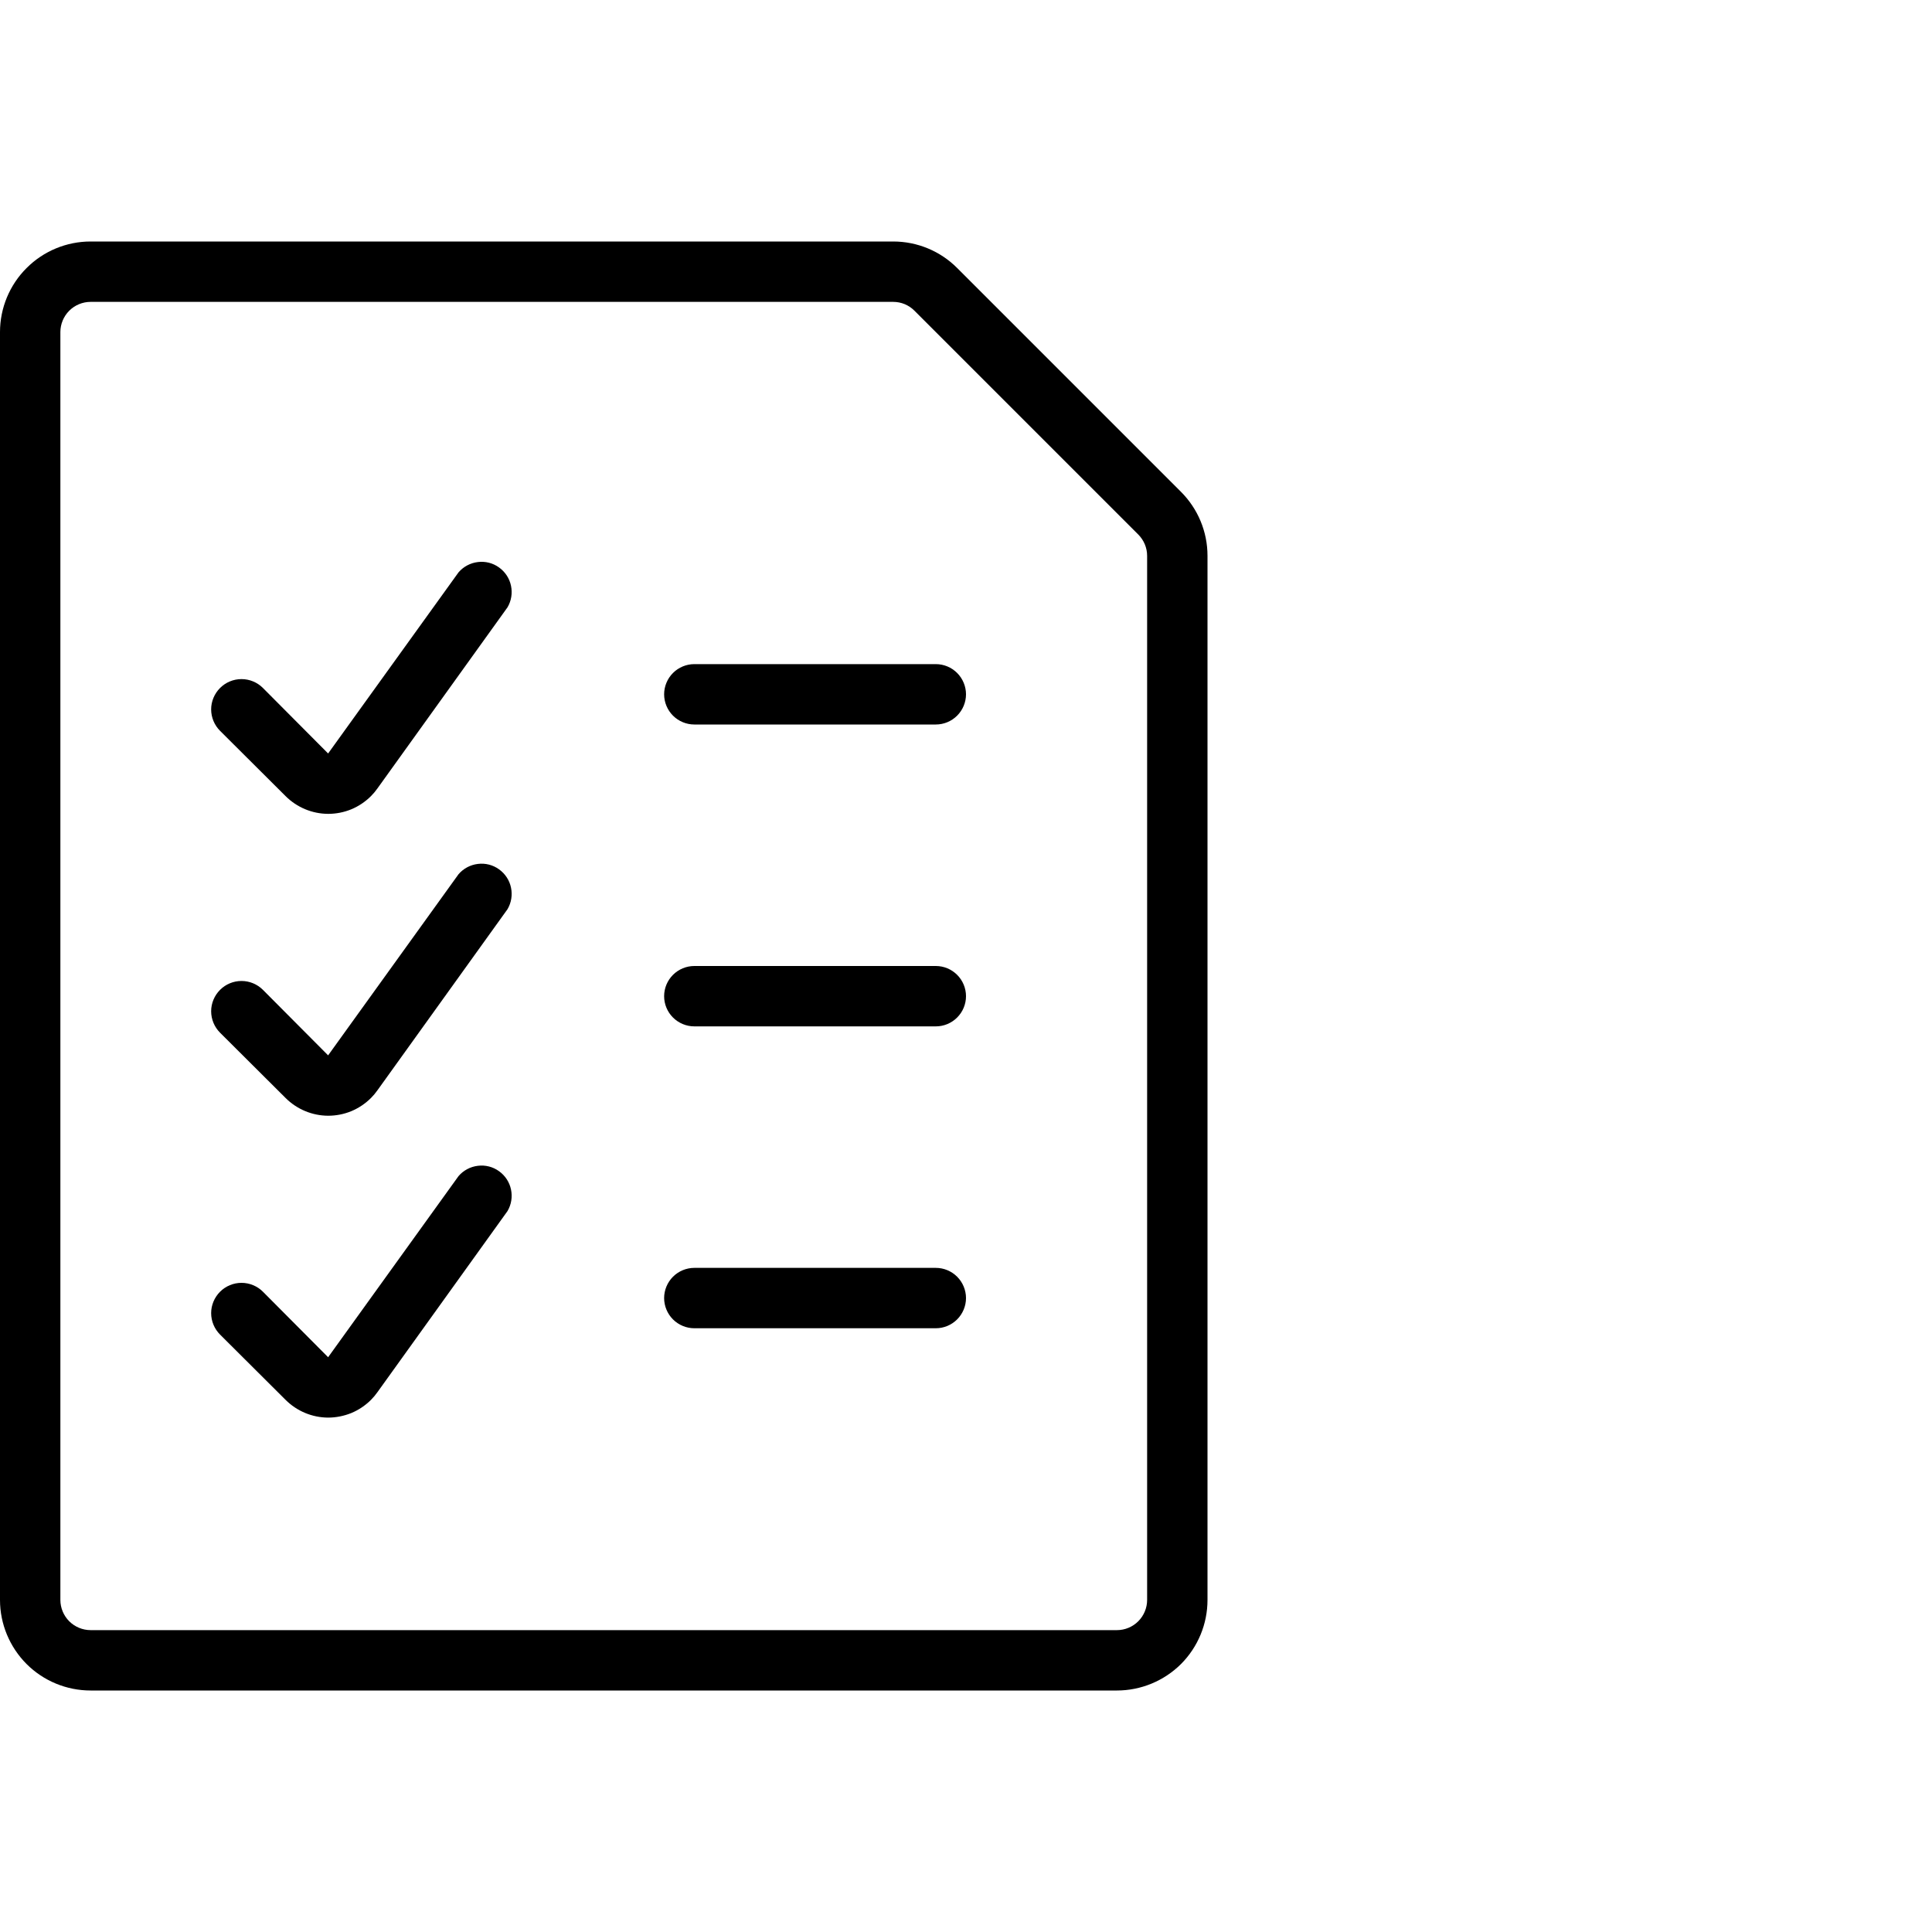 <svg width="24" height="24" viewBox="0 0 24 24" fill="none" xmlns="http://www.w3.org/2000/svg">
<path fill-rule="evenodd" clip-rule="evenodd" d="M14.67 6.109L11.891 3.33C11.681 3.119 11.395 3 11.096 3H1.125C0.827 3 0.54 3.119 0.33 3.33C0.119 3.54 0 3.827 0 4.125V19.875C0 20.173 0.119 20.459 0.33 20.671C0.54 20.881 0.827 21 1.125 21H13.875C14.173 21 14.46 20.881 14.671 20.671C14.882 20.459 15 20.173 15 19.875V6.904C15 6.605 14.881 6.32 14.67 6.109ZM14.25 19.875C14.25 19.974 14.21 20.07 14.14 20.14C14.07 20.21 13.975 20.25 13.875 20.25H1.125C1.026 20.25 0.93 20.21 0.86 20.14C0.79 20.07 0.75 19.974 0.75 19.875V4.125C0.75 4.026 0.79 3.93 0.86 3.86C0.93 3.79 1.026 3.75 1.125 3.75H11.096C11.195 3.75 11.289 3.789 11.359 3.859L14.141 6.641C14.21 6.711 14.25 6.805 14.25 6.904V19.875ZM5.696 7.11L4.076 9.36L3.266 8.546C3.196 8.476 3.1 8.436 3 8.436C2.9 8.436 2.804 8.476 2.734 8.546C2.663 8.617 2.623 8.713 2.623 8.812C2.623 8.912 2.663 9.008 2.734 9.079L3.547 9.889C3.688 10.03 3.878 10.109 4.076 10.11C4.175 10.11 4.273 10.091 4.365 10.053C4.456 10.015 4.539 9.959 4.609 9.889C4.638 9.86 4.664 9.829 4.688 9.795L6.304 7.545C6.352 7.464 6.367 7.369 6.348 7.277C6.329 7.185 6.276 7.104 6.199 7.049C6.123 6.994 6.029 6.97 5.936 6.982C5.843 6.993 5.757 7.039 5.696 7.11ZM8.625 8.25H11.625C11.725 8.25 11.82 8.29 11.89 8.36C11.96 8.43 12 8.526 12 8.625C12 8.724 11.96 8.82 11.89 8.89C11.82 8.96 11.725 9 11.625 9H8.625C8.526 9 8.43 8.96 8.36 8.89C8.29 8.82 8.25 8.724 8.25 8.625C8.25 8.526 8.29 8.43 8.36 8.36C8.43 8.29 8.526 8.25 8.625 8.25ZM5.696 10.86L4.076 13.11L3.266 12.296C3.196 12.226 3.1 12.186 3 12.186C2.9 12.186 2.804 12.226 2.734 12.296C2.663 12.367 2.623 12.463 2.623 12.562C2.623 12.662 2.663 12.758 2.734 12.829L3.547 13.639C3.688 13.78 3.878 13.859 4.076 13.86C4.175 13.86 4.273 13.841 4.365 13.803C4.456 13.765 4.539 13.709 4.609 13.639C4.638 13.61 4.664 13.579 4.688 13.545L6.304 11.295C6.352 11.214 6.367 11.118 6.348 11.027C6.329 10.935 6.276 10.854 6.199 10.799C6.123 10.744 6.029 10.72 5.936 10.732C5.843 10.743 5.757 10.789 5.696 10.86ZM8.625 12H11.625C11.725 12 11.82 12.04 11.89 12.11C11.96 12.18 12 12.275 12 12.375C12 12.475 11.96 12.57 11.89 12.64C11.82 12.71 11.725 12.75 11.625 12.75H8.625C8.526 12.75 8.43 12.71 8.36 12.64C8.29 12.57 8.25 12.475 8.25 12.375C8.25 12.275 8.29 12.18 8.36 12.11C8.43 12.04 8.526 12 8.625 12ZM5.696 14.61L4.076 16.86L3.266 16.046C3.196 15.976 3.1 15.936 3 15.936C2.9 15.936 2.804 15.976 2.734 16.046C2.663 16.117 2.623 16.213 2.623 16.312C2.623 16.412 2.663 16.508 2.734 16.579L3.547 17.389C3.688 17.53 3.878 17.609 4.076 17.61C4.175 17.61 4.273 17.59 4.365 17.553C4.456 17.515 4.539 17.459 4.609 17.389C4.638 17.36 4.664 17.329 4.688 17.295L6.304 15.045C6.352 14.964 6.367 14.868 6.348 14.777C6.329 14.685 6.276 14.604 6.199 14.549C6.123 14.494 6.029 14.47 5.936 14.482C5.843 14.493 5.757 14.539 5.696 14.61ZM8.625 15.75H11.625C11.725 15.75 11.82 15.79 11.89 15.86C11.96 15.93 12 16.026 12 16.125C12 16.224 11.96 16.32 11.89 16.39C11.82 16.46 11.725 16.5 11.625 16.5H8.625C8.526 16.5 8.43 16.46 8.36 16.39C8.29 16.32 8.25 16.224 8.25 16.125C8.25 16.026 8.29 15.93 8.36 15.86C8.43 15.79 8.526 15.75 8.625 15.75Z" fill="black"/>
</svg>
